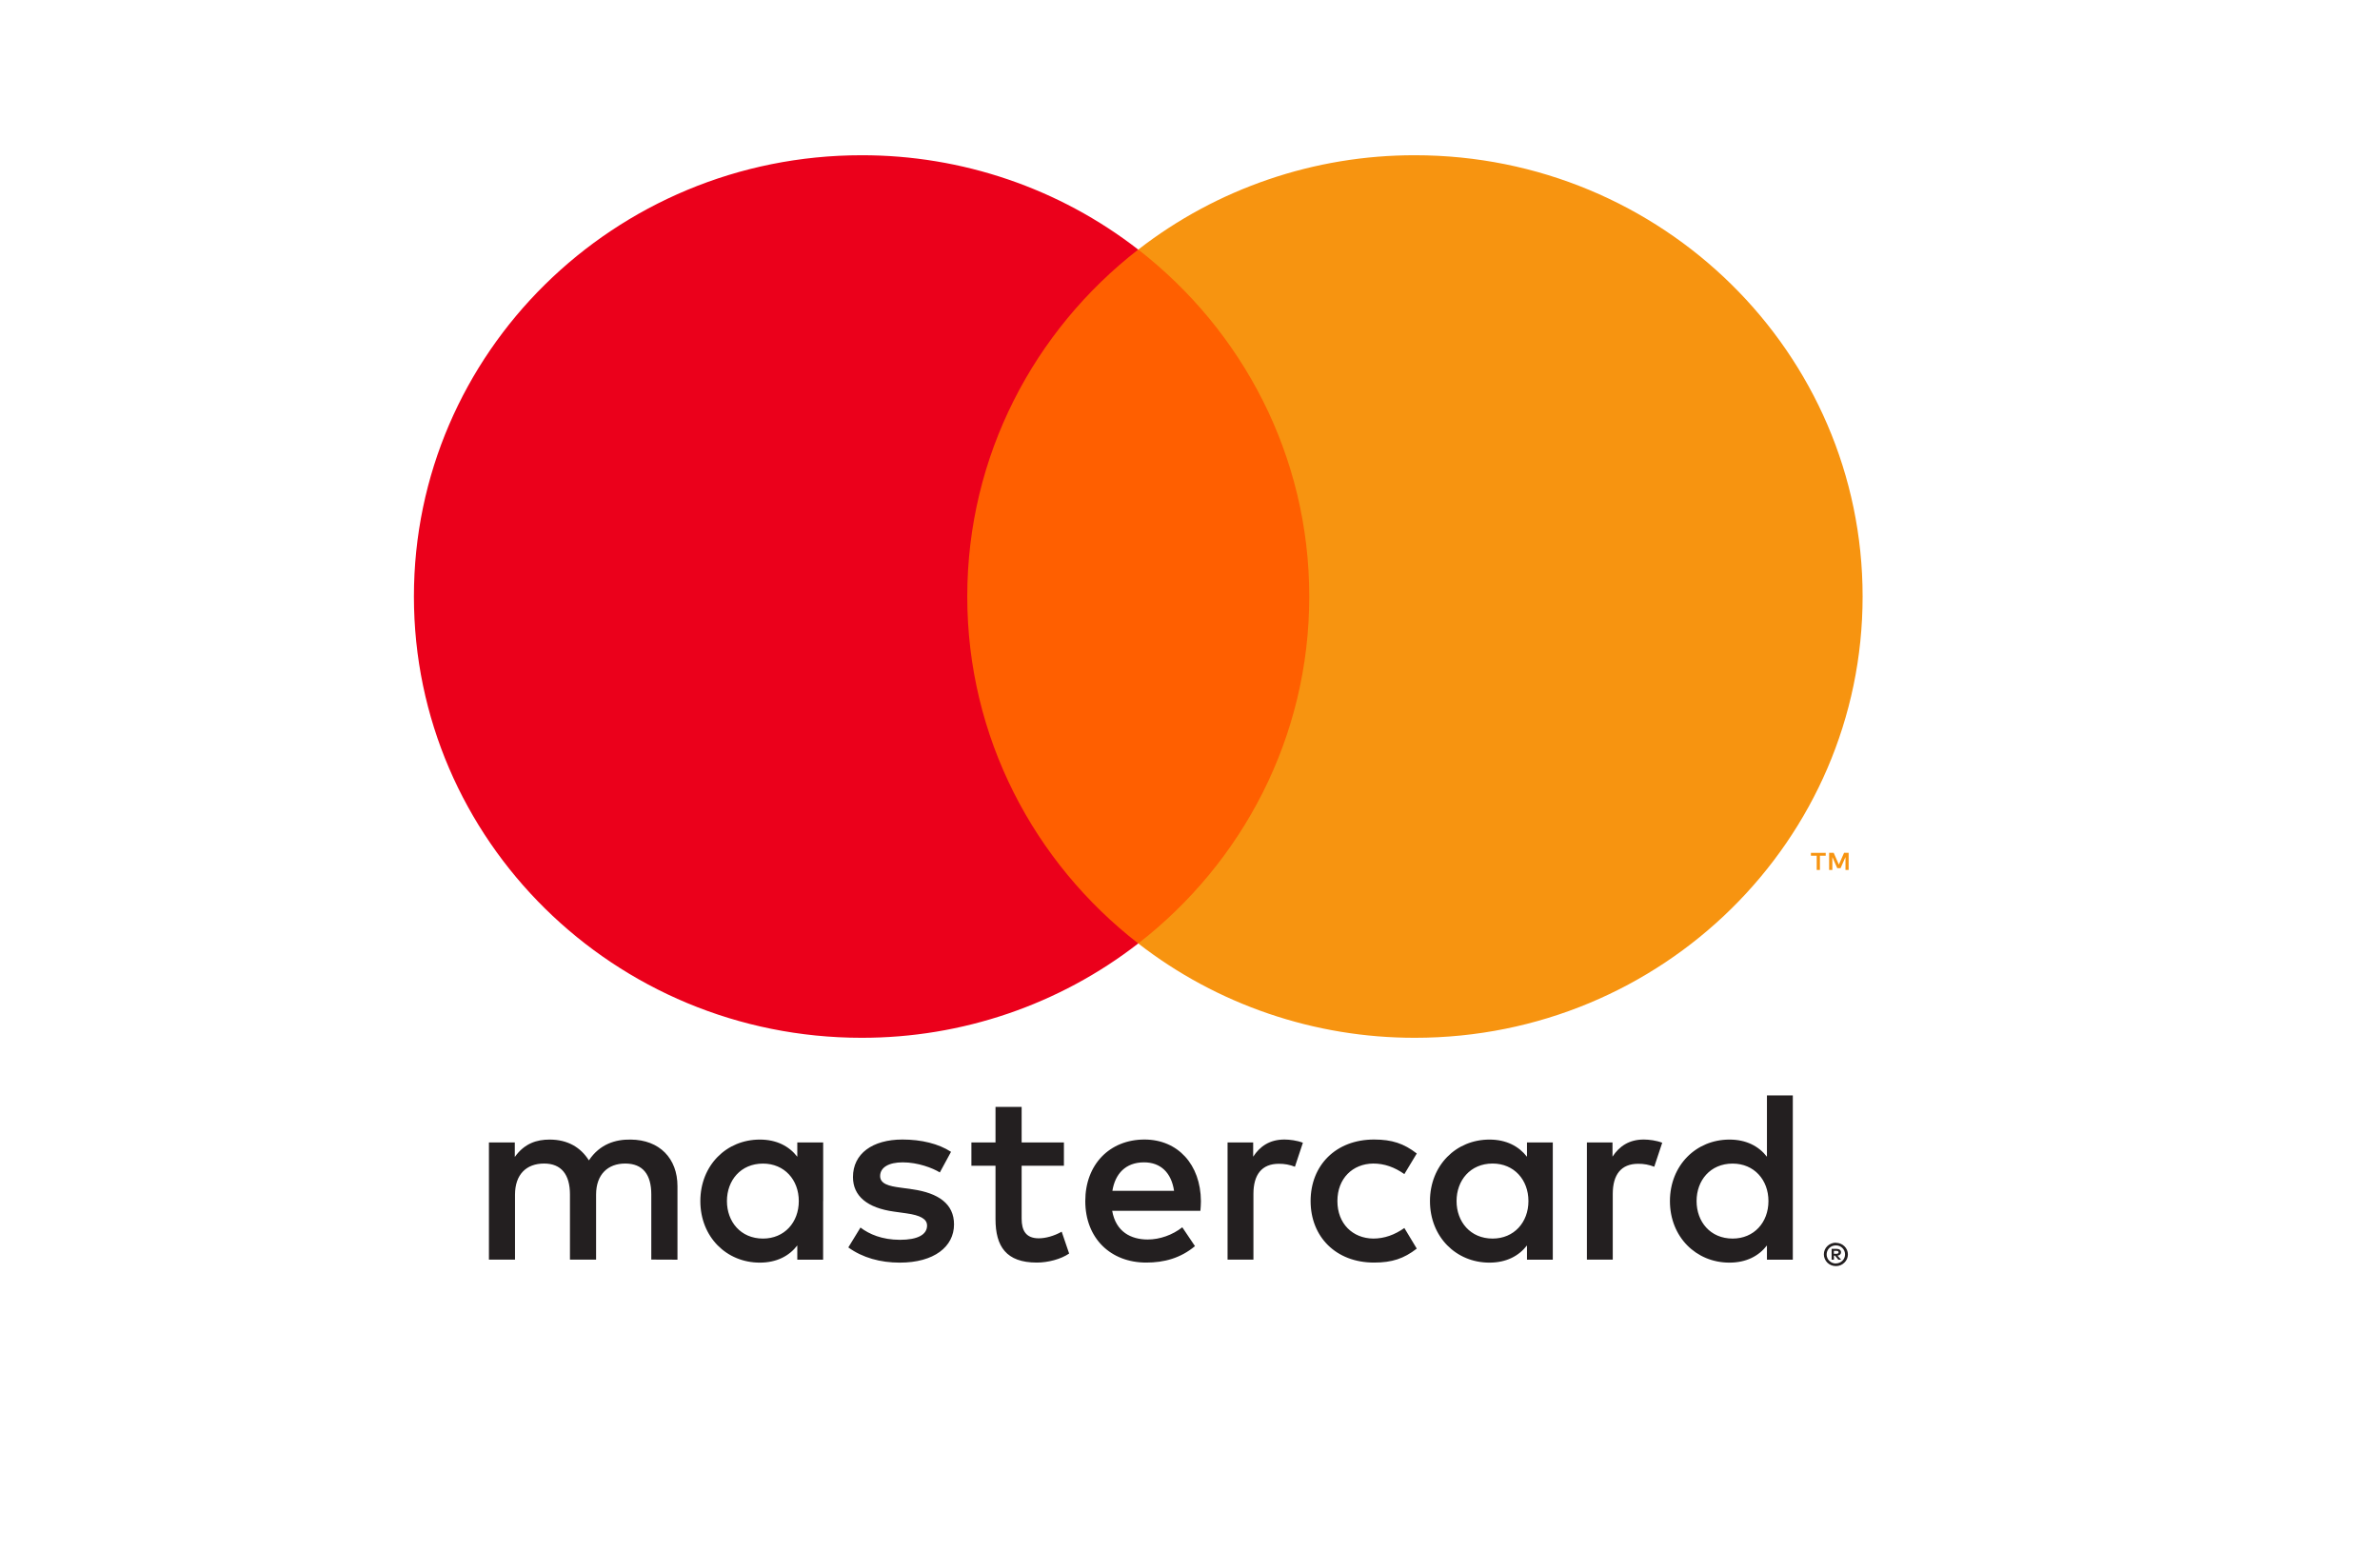 <svg width="46" height="30" viewBox="0 0 46 30" fill="none" xmlns="http://www.w3.org/2000/svg">
<path fill-rule="evenodd" clip-rule="evenodd" d="M35.445 24.173V24.229H35.497C35.507 24.229 35.517 24.226 35.525 24.221C35.532 24.217 35.536 24.209 35.536 24.2C35.536 24.192 35.532 24.184 35.525 24.18C35.517 24.175 35.507 24.172 35.497 24.173H35.445V24.173ZM35.498 24.134C35.52 24.133 35.542 24.139 35.561 24.152C35.575 24.164 35.584 24.182 35.583 24.201C35.583 24.217 35.577 24.233 35.565 24.244C35.551 24.256 35.533 24.263 35.515 24.265L35.585 24.343H35.531L35.467 24.265H35.446V24.343H35.401V24.134H35.499L35.498 24.134ZM35.484 24.415C35.508 24.415 35.531 24.411 35.553 24.401C35.574 24.392 35.593 24.38 35.609 24.364C35.625 24.348 35.638 24.329 35.647 24.309C35.665 24.265 35.665 24.216 35.647 24.172C35.638 24.152 35.625 24.133 35.609 24.117C35.593 24.101 35.574 24.089 35.553 24.08C35.531 24.071 35.508 24.067 35.484 24.067C35.46 24.067 35.436 24.071 35.414 24.08C35.393 24.088 35.373 24.101 35.357 24.117C35.306 24.168 35.291 24.244 35.319 24.31C35.328 24.331 35.34 24.35 35.357 24.365C35.373 24.381 35.393 24.394 35.414 24.403C35.436 24.412 35.46 24.417 35.484 24.417V24.415ZM35.484 24.017C35.545 24.017 35.605 24.04 35.648 24.083C35.67 24.103 35.686 24.128 35.698 24.154C35.722 24.21 35.722 24.273 35.698 24.329C35.686 24.355 35.669 24.38 35.648 24.4C35.627 24.421 35.602 24.437 35.575 24.449C35.546 24.461 35.515 24.467 35.484 24.467C35.452 24.467 35.421 24.461 35.392 24.449C35.364 24.437 35.339 24.421 35.318 24.4C35.297 24.379 35.28 24.354 35.269 24.326C35.245 24.271 35.245 24.208 35.269 24.152C35.28 24.125 35.297 24.101 35.319 24.08C35.34 24.059 35.365 24.043 35.393 24.032C35.422 24.02 35.453 24.014 35.485 24.014L35.484 24.017ZM14.05 23.21C14.05 22.813 14.315 22.486 14.747 22.486C15.16 22.486 15.439 22.799 15.439 23.21C15.439 23.623 15.16 23.935 14.747 23.935C14.315 23.935 14.05 23.608 14.05 23.21ZM15.91 23.21V22.078H15.41V22.354C15.252 22.15 15.012 22.022 14.685 22.022C14.041 22.022 13.536 22.52 13.536 23.211C13.536 23.902 14.041 24.4 14.685 24.4C15.011 24.4 15.252 24.272 15.41 24.068V24.343H15.909V23.21H15.91ZM32.791 23.21C32.791 22.813 33.055 22.486 33.488 22.486C33.901 22.486 34.18 22.799 34.18 23.21C34.18 23.623 33.901 23.935 33.488 23.935C33.055 23.935 32.791 23.608 32.791 23.21ZM34.651 23.21V21.169H34.151V22.354C33.993 22.15 33.752 22.022 33.426 22.022C32.782 22.022 32.276 22.52 32.276 23.211C32.276 23.902 32.781 24.4 33.426 24.4C33.752 24.4 33.993 24.272 34.151 24.068V24.343H34.651V23.21ZM22.111 22.462C22.433 22.462 22.639 22.661 22.692 23.012H21.5C21.553 22.684 21.755 22.462 22.111 22.462H22.111ZM22.121 22.021C21.447 22.021 20.976 22.504 20.976 23.21C20.976 23.93 21.466 24.399 22.154 24.399C22.5 24.399 22.817 24.314 23.096 24.081L22.851 23.717C22.659 23.868 22.413 23.953 22.183 23.953C21.861 23.953 21.568 23.807 21.496 23.399H23.201C23.206 23.338 23.211 23.276 23.211 23.21C23.206 22.504 22.764 22.021 22.12 22.021L22.121 22.021ZM28.152 23.21C28.152 22.812 28.417 22.485 28.849 22.485C29.262 22.485 29.541 22.798 29.541 23.21C29.541 23.622 29.262 23.935 28.849 23.935C28.417 23.935 28.152 23.608 28.152 23.21H28.152ZM30.012 23.21V22.078H29.513V22.354C29.354 22.15 29.114 22.022 28.787 22.022C28.143 22.022 27.638 22.52 27.638 23.211C27.638 23.902 28.143 24.4 28.787 24.4C29.114 24.4 29.354 24.272 29.513 24.068V24.343H30.012V23.21L30.012 23.21ZM25.331 23.21C25.331 23.896 25.816 24.399 26.557 24.399C26.903 24.399 27.133 24.323 27.383 24.129L27.143 23.731C26.955 23.863 26.758 23.935 26.541 23.935C26.142 23.93 25.849 23.646 25.849 23.21C25.849 22.774 26.142 22.49 26.541 22.485C26.758 22.485 26.954 22.556 27.143 22.689L27.383 22.291C27.133 22.097 26.902 22.021 26.557 22.021C25.816 22.021 25.331 22.523 25.331 23.21ZM31.771 22.021C31.483 22.021 31.296 22.154 31.166 22.352V22.078H30.671V24.342H31.171V23.073C31.171 22.698 31.334 22.49 31.661 22.49C31.768 22.488 31.874 22.508 31.973 22.547L32.127 22.083C32.017 22.04 31.872 22.021 31.771 22.021L31.771 22.021ZM18.38 22.258C18.14 22.102 17.808 22.021 17.443 22.021C16.861 22.021 16.486 22.296 16.486 22.746C16.486 23.115 16.765 23.343 17.279 23.414L17.515 23.447C17.789 23.485 17.918 23.556 17.918 23.684C17.918 23.859 17.736 23.959 17.395 23.959C17.049 23.959 16.799 23.85 16.631 23.722L16.396 24.106C16.67 24.305 17.016 24.4 17.39 24.4C18.054 24.4 18.439 24.092 18.439 23.661C18.439 23.263 18.136 23.055 17.636 22.983L17.4 22.95C17.184 22.922 17.011 22.879 17.011 22.727C17.011 22.562 17.174 22.462 17.448 22.462C17.741 22.462 18.025 22.571 18.165 22.657L18.381 22.259L18.38 22.258ZM24.826 22.021C24.538 22.021 24.35 22.154 24.221 22.353V22.078H23.726V24.342H24.226V23.073C24.226 22.698 24.389 22.49 24.716 22.49C24.823 22.488 24.929 22.508 25.028 22.547L25.182 22.083C25.071 22.04 24.927 22.021 24.826 22.021L24.826 22.021ZM20.563 22.078H19.746V21.391H19.241V22.078H18.775V22.528H19.241V23.561C19.241 24.086 19.448 24.399 20.039 24.399C20.256 24.399 20.506 24.333 20.664 24.224L20.52 23.802C20.37 23.887 20.207 23.93 20.077 23.93C19.828 23.93 19.746 23.779 19.746 23.551V22.528H20.563V22.078ZM13.094 24.343V22.922C13.094 22.387 12.748 22.026 12.19 22.022C11.897 22.017 11.594 22.107 11.382 22.424C11.224 22.174 10.974 22.022 10.623 22.022C10.378 22.022 10.138 22.093 9.95 22.358V22.078H9.45V24.342H9.954V23.087C9.954 22.694 10.175 22.485 10.517 22.485C10.848 22.485 11.016 22.698 11.016 23.082V24.342H11.521V23.086C11.521 22.693 11.752 22.485 12.084 22.485C12.425 22.485 12.588 22.698 12.588 23.081V24.341L13.094 24.343Z" fill="#231F20"/>
<path fill-rule="evenodd" clip-rule="evenodd" d="M35.73 16.812V16.48H35.642L35.541 16.708L35.441 16.48H35.353V16.812H35.415V16.562L35.51 16.777H35.574L35.669 16.562V16.812H35.73H35.73ZM35.175 16.812V16.537H35.287V16.481H35.001V16.537H35.113V16.812H35.175Z" fill="#F79410"/>
<path fill-rule="evenodd" clip-rule="evenodd" d="M25.786 18.232H18.215V4.823H25.786L25.786 18.232Z" fill="#FF5F00"/>
<path fill-rule="evenodd" clip-rule="evenodd" d="M18.695 11.527C18.695 8.808 19.987 6.385 21.999 4.823C20.476 3.64 18.592 2.997 16.652 3C11.874 3 8 6.818 8 11.527C8 16.237 11.874 20.055 16.652 20.055C18.592 20.058 20.476 19.415 22 18.232C19.987 16.671 18.695 14.248 18.695 11.527Z" fill="#EB001B"/>
<path fill-rule="evenodd" clip-rule="evenodd" d="M36 11.527C36 16.237 32.127 20.055 27.348 20.055C25.408 20.058 23.523 19.415 22 18.232C24.013 16.67 25.305 14.248 25.305 11.527C25.305 8.807 24.013 6.385 22 4.823C23.523 3.64 25.408 2.997 27.348 3C32.126 3 36 6.818 36 11.527" fill="#F79410"/>
</svg>
